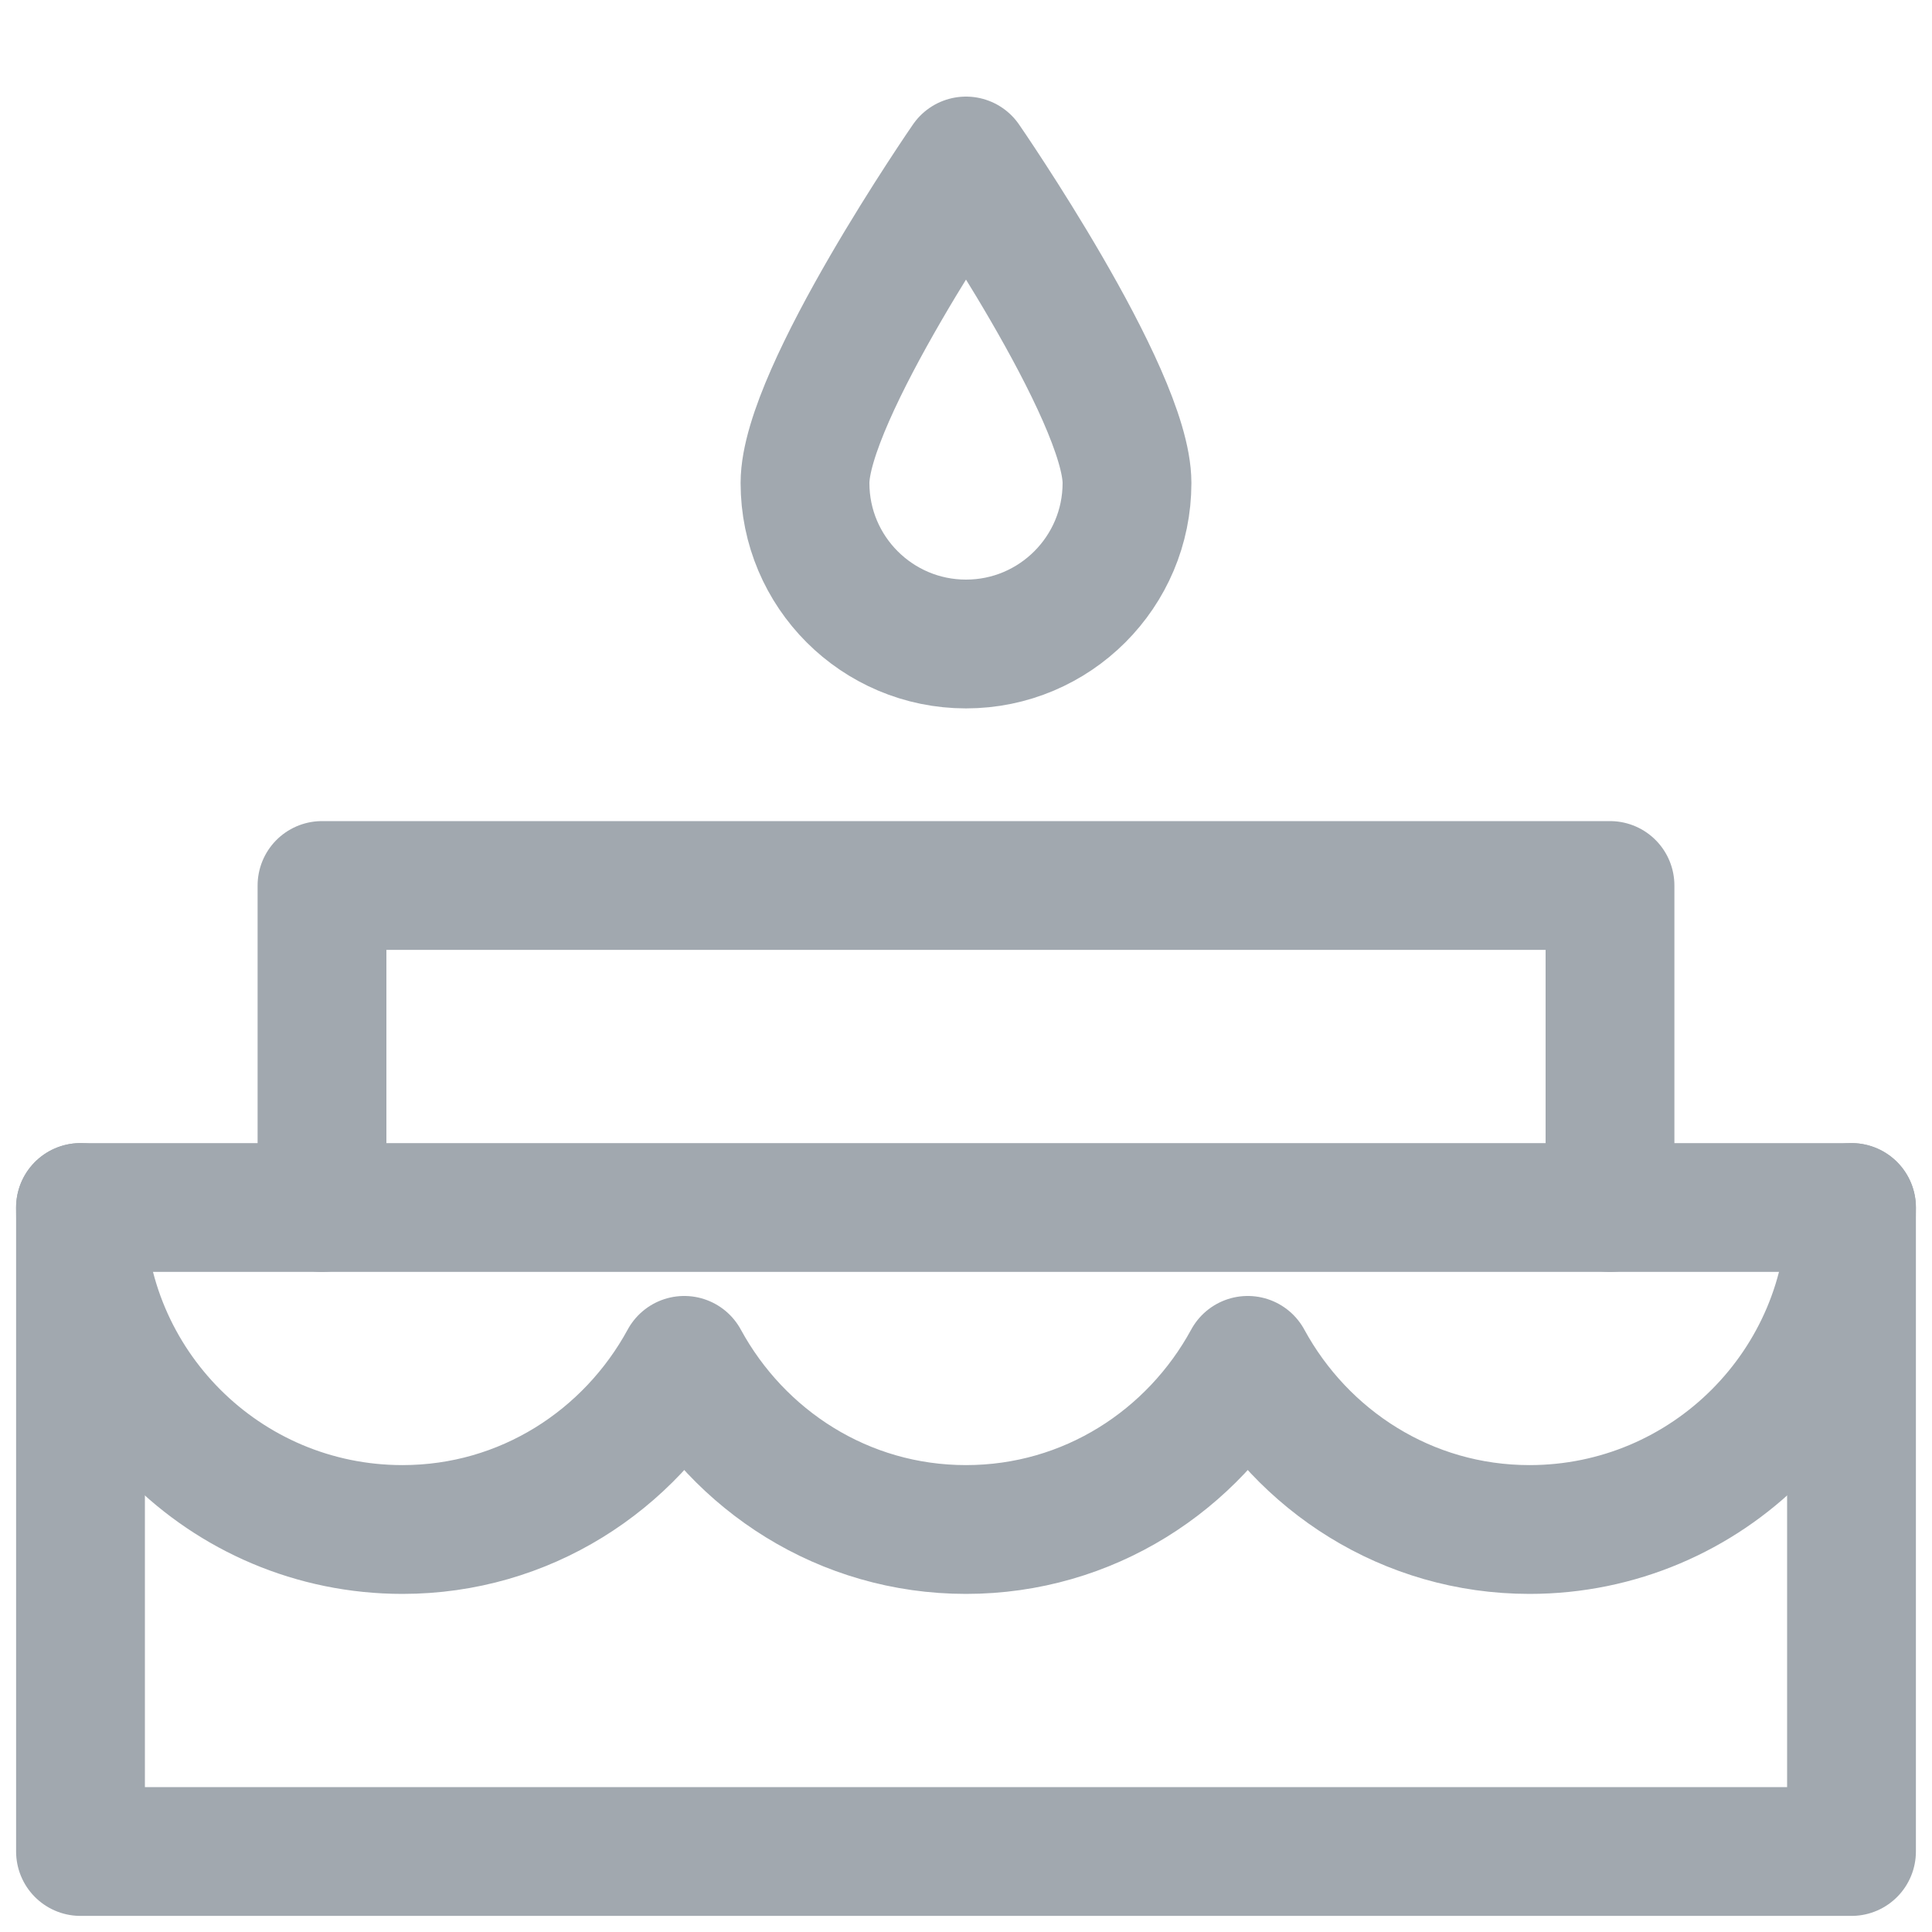 <svg xmlns="http://www.w3.org/2000/svg" viewBox="0 0 24 24" style="color:#A1A8AF;">
  <g stroke-width="1.6" stroke-linecap="round" fill="none" stroke="currentColor" stroke-linejoin="round">
    <path d="M12,8 c1.104,0,2-0.896,2-2s-2-4-2-4s-2,2.896-2,4S10.896,8,12,8z"></path>
    <rect x="1" y="15" width="22" height="8"></rect>
    <path d="M23,15c0,2.209-1.791,4-4,4 c-1.518,0-2.822-0.855-3.5-2.101C14.822,18.145,13.518,19,12,19s-2.822-0.855-3.5-2.101C7.822,18.145,6.518,19,5,19 c-2.209,0-4-1.791-4-4"></path>
    <polyline points="20,15 20,11 4,11 4,15 "></polyline>
  </g>
</svg>
